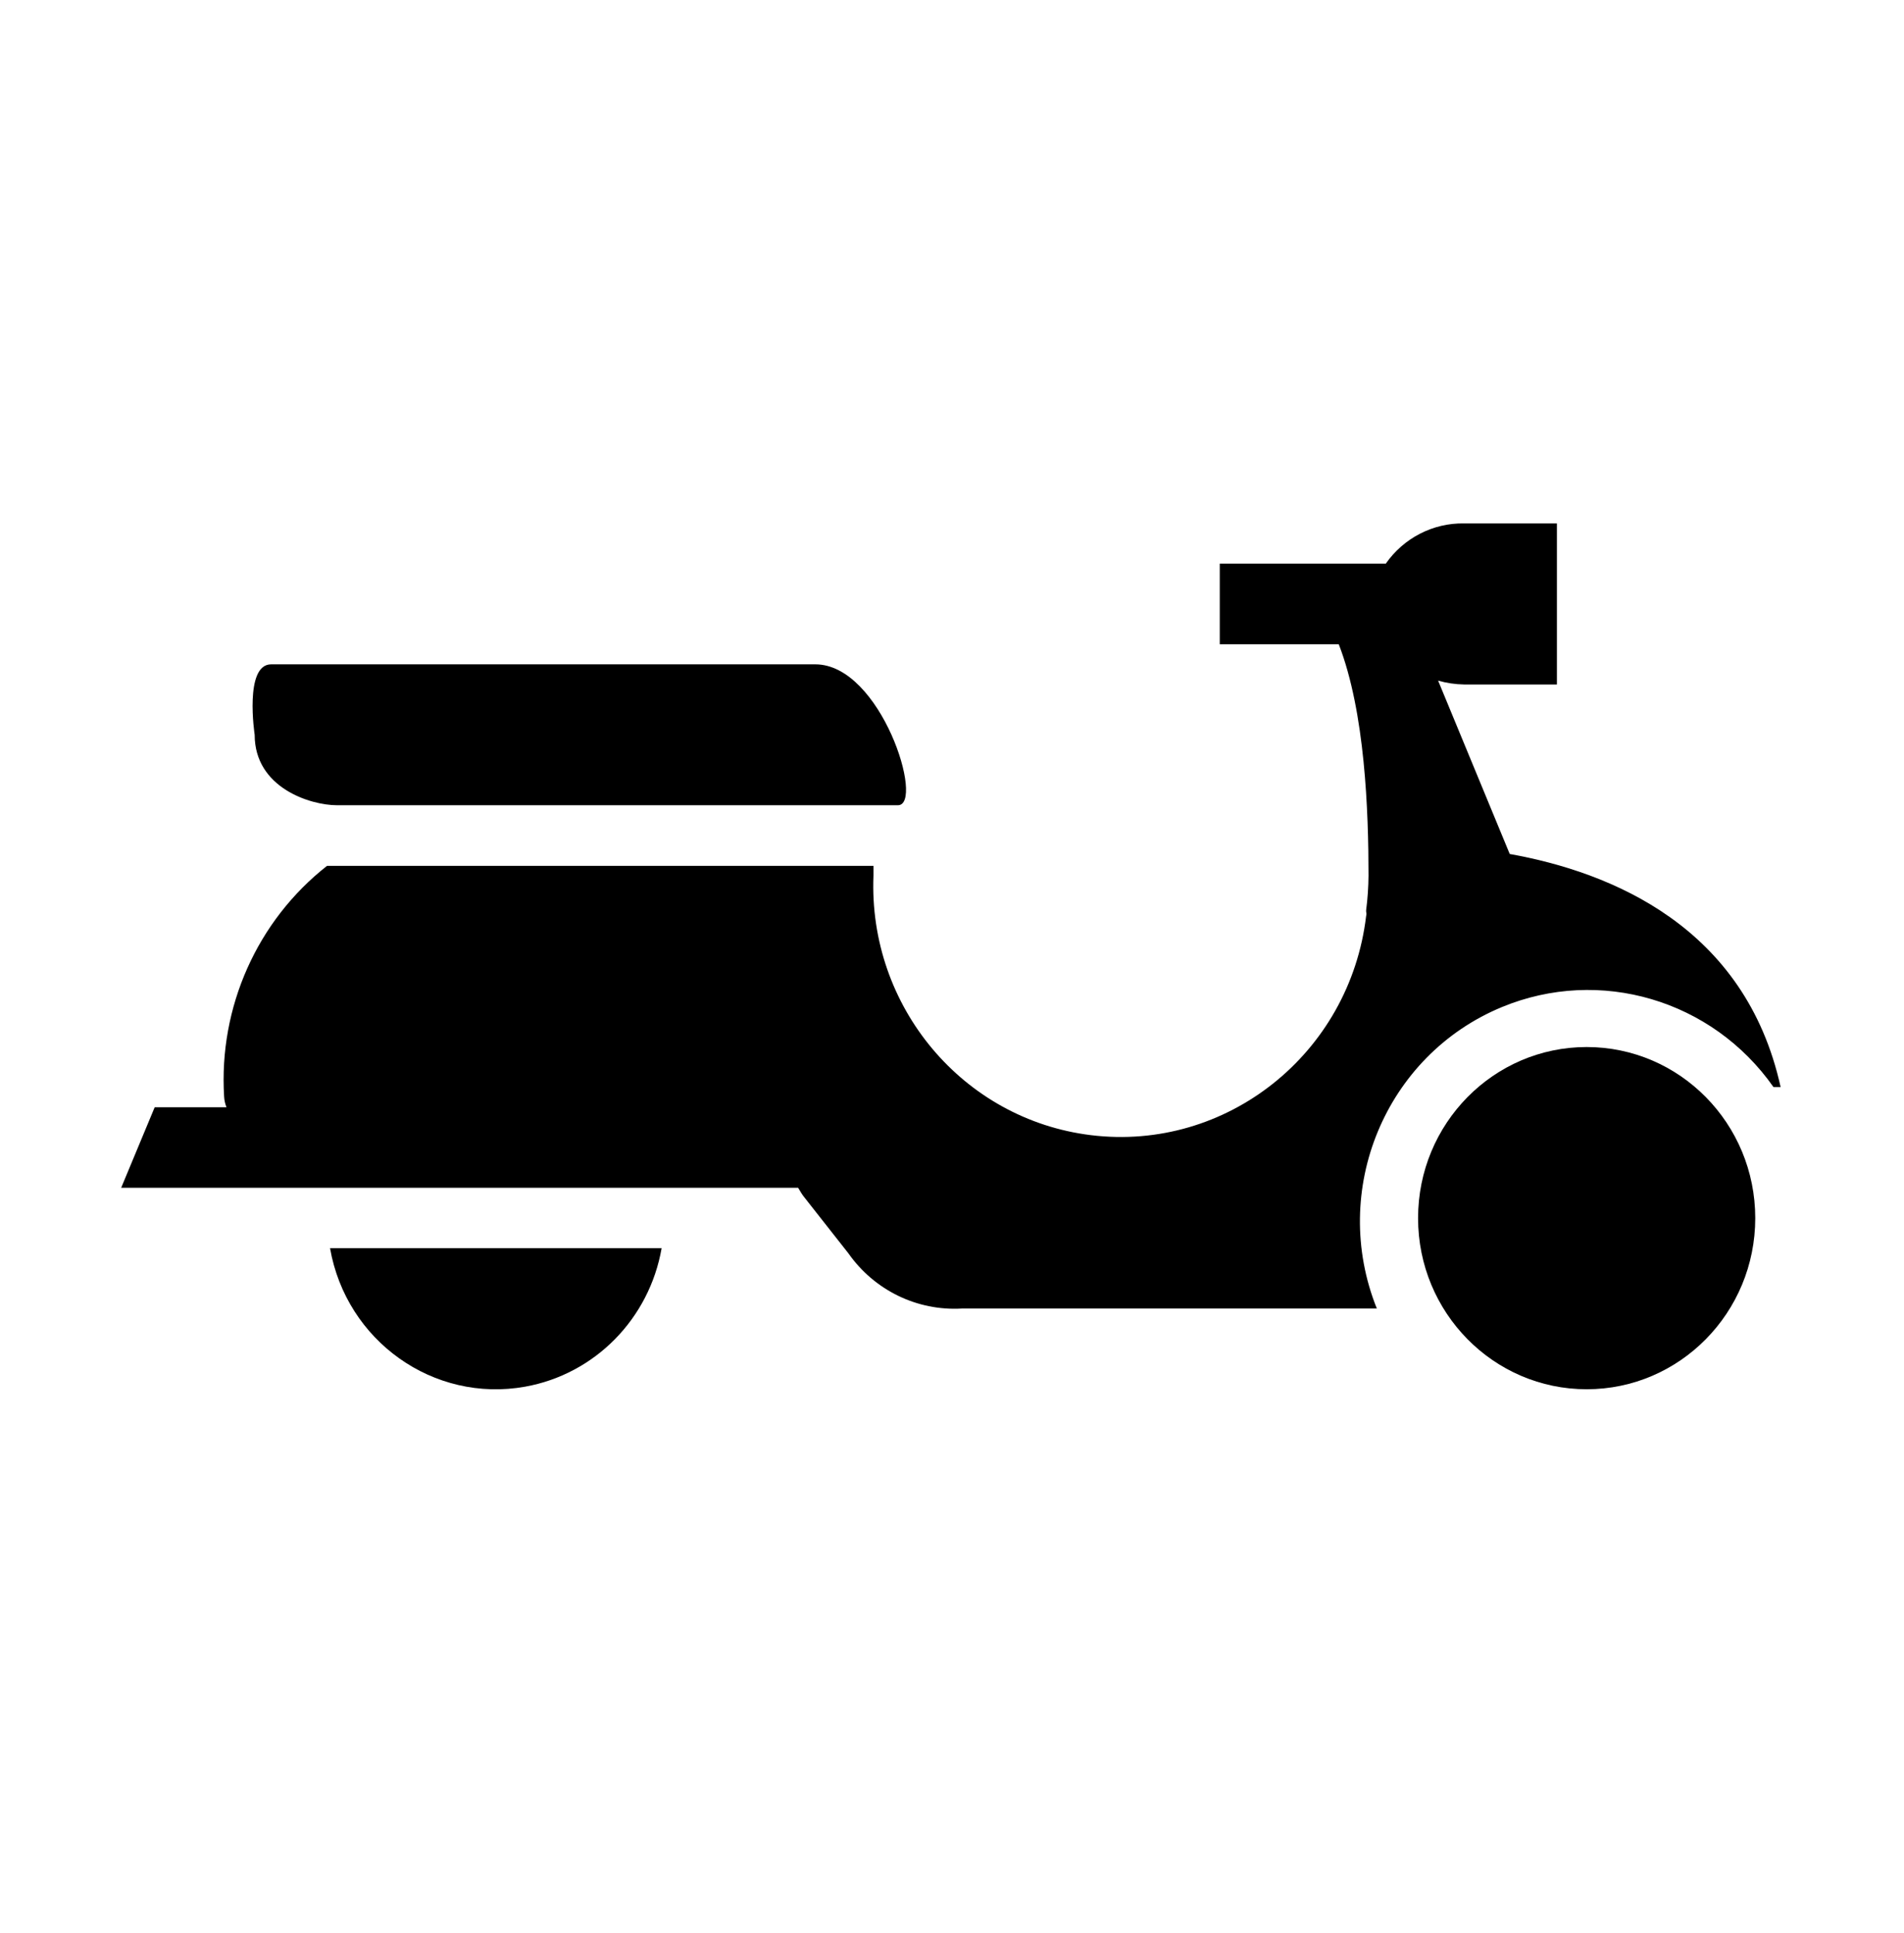 <svg width="65" height="66" xmlns="http://www.w3.org/2000/svg" xmlns:xlink="http://www.w3.org/1999/xlink" overflow="hidden"><defs><clipPath id="clip0"><rect x="254" y="608" width="65" height="66"/></clipPath></defs><g clip-path="url(#clip0)" transform="translate(-254 -608)"><path d="M11.267 41.979C11.82 45.105 14.803 47.191 17.929 46.638 20.306 46.217 22.167 44.356 22.587 41.979Z" transform="matrix(1 0 0 1.015 254 608)"/><path d="M30.652 27.083 11.51 27.083C10.59 27.083 8.694 26.494 8.694 24.713 8.694 24.713 8.328 22.344 9.256 22.344L27.835 22.344C30.083 22.344 31.579 27.083 30.652 27.083Z" transform="matrix(1 0 0 1.015 254 608)"/><path d="M51.54 28.722 49.095 22.892C49.384 22.973 49.682 23.017 49.982 23.021L53.151 23.021 53.151 17.604 49.982 17.604C48.922 17.586 47.921 18.093 47.308 18.958L41.641 18.958 41.641 21.667 45.703 21.667C46.604 23.955 46.719 27.3 46.719 29.446 46.716 29.836 46.689 30.225 46.638 30.611L46.638 30.665C46.652 30.711 46.652 30.761 46.638 30.807 46.079 35.437 41.874 38.737 37.244 38.179 32.872 37.652 29.64 33.853 29.819 29.453 29.819 29.338 29.819 29.23 29.819 29.121L11.165 29.121C8.78 30.965 7.464 33.872 7.651 36.881 7.657 37.004 7.685 37.126 7.732 37.24L5.281 37.24 4.137 39.948 27.246 39.948C27.307 40.043 27.361 40.144 27.429 40.232L28.959 42.148C29.846 43.395 31.311 44.098 32.839 44.01L47.003 44.01C45.382 40.031 47.294 35.492 51.273 33.871 54.614 32.51 58.452 33.624 60.545 36.562L60.788 36.562C59.583 31.18 55.027 29.338 51.54 28.722Z" transform="matrix(1 0 0 1.015 254 608)"/><path d="M59.922 40.97C59.922 44.149 57.345 46.725 54.167 46.725 50.988 46.725 48.411 44.149 48.411 40.97 48.411 37.792 50.988 35.215 54.167 35.215 57.345 35.215 59.922 37.792 59.922 40.97Z" transform="matrix(1 0 0 1.015 254 608)"/></g></svg>